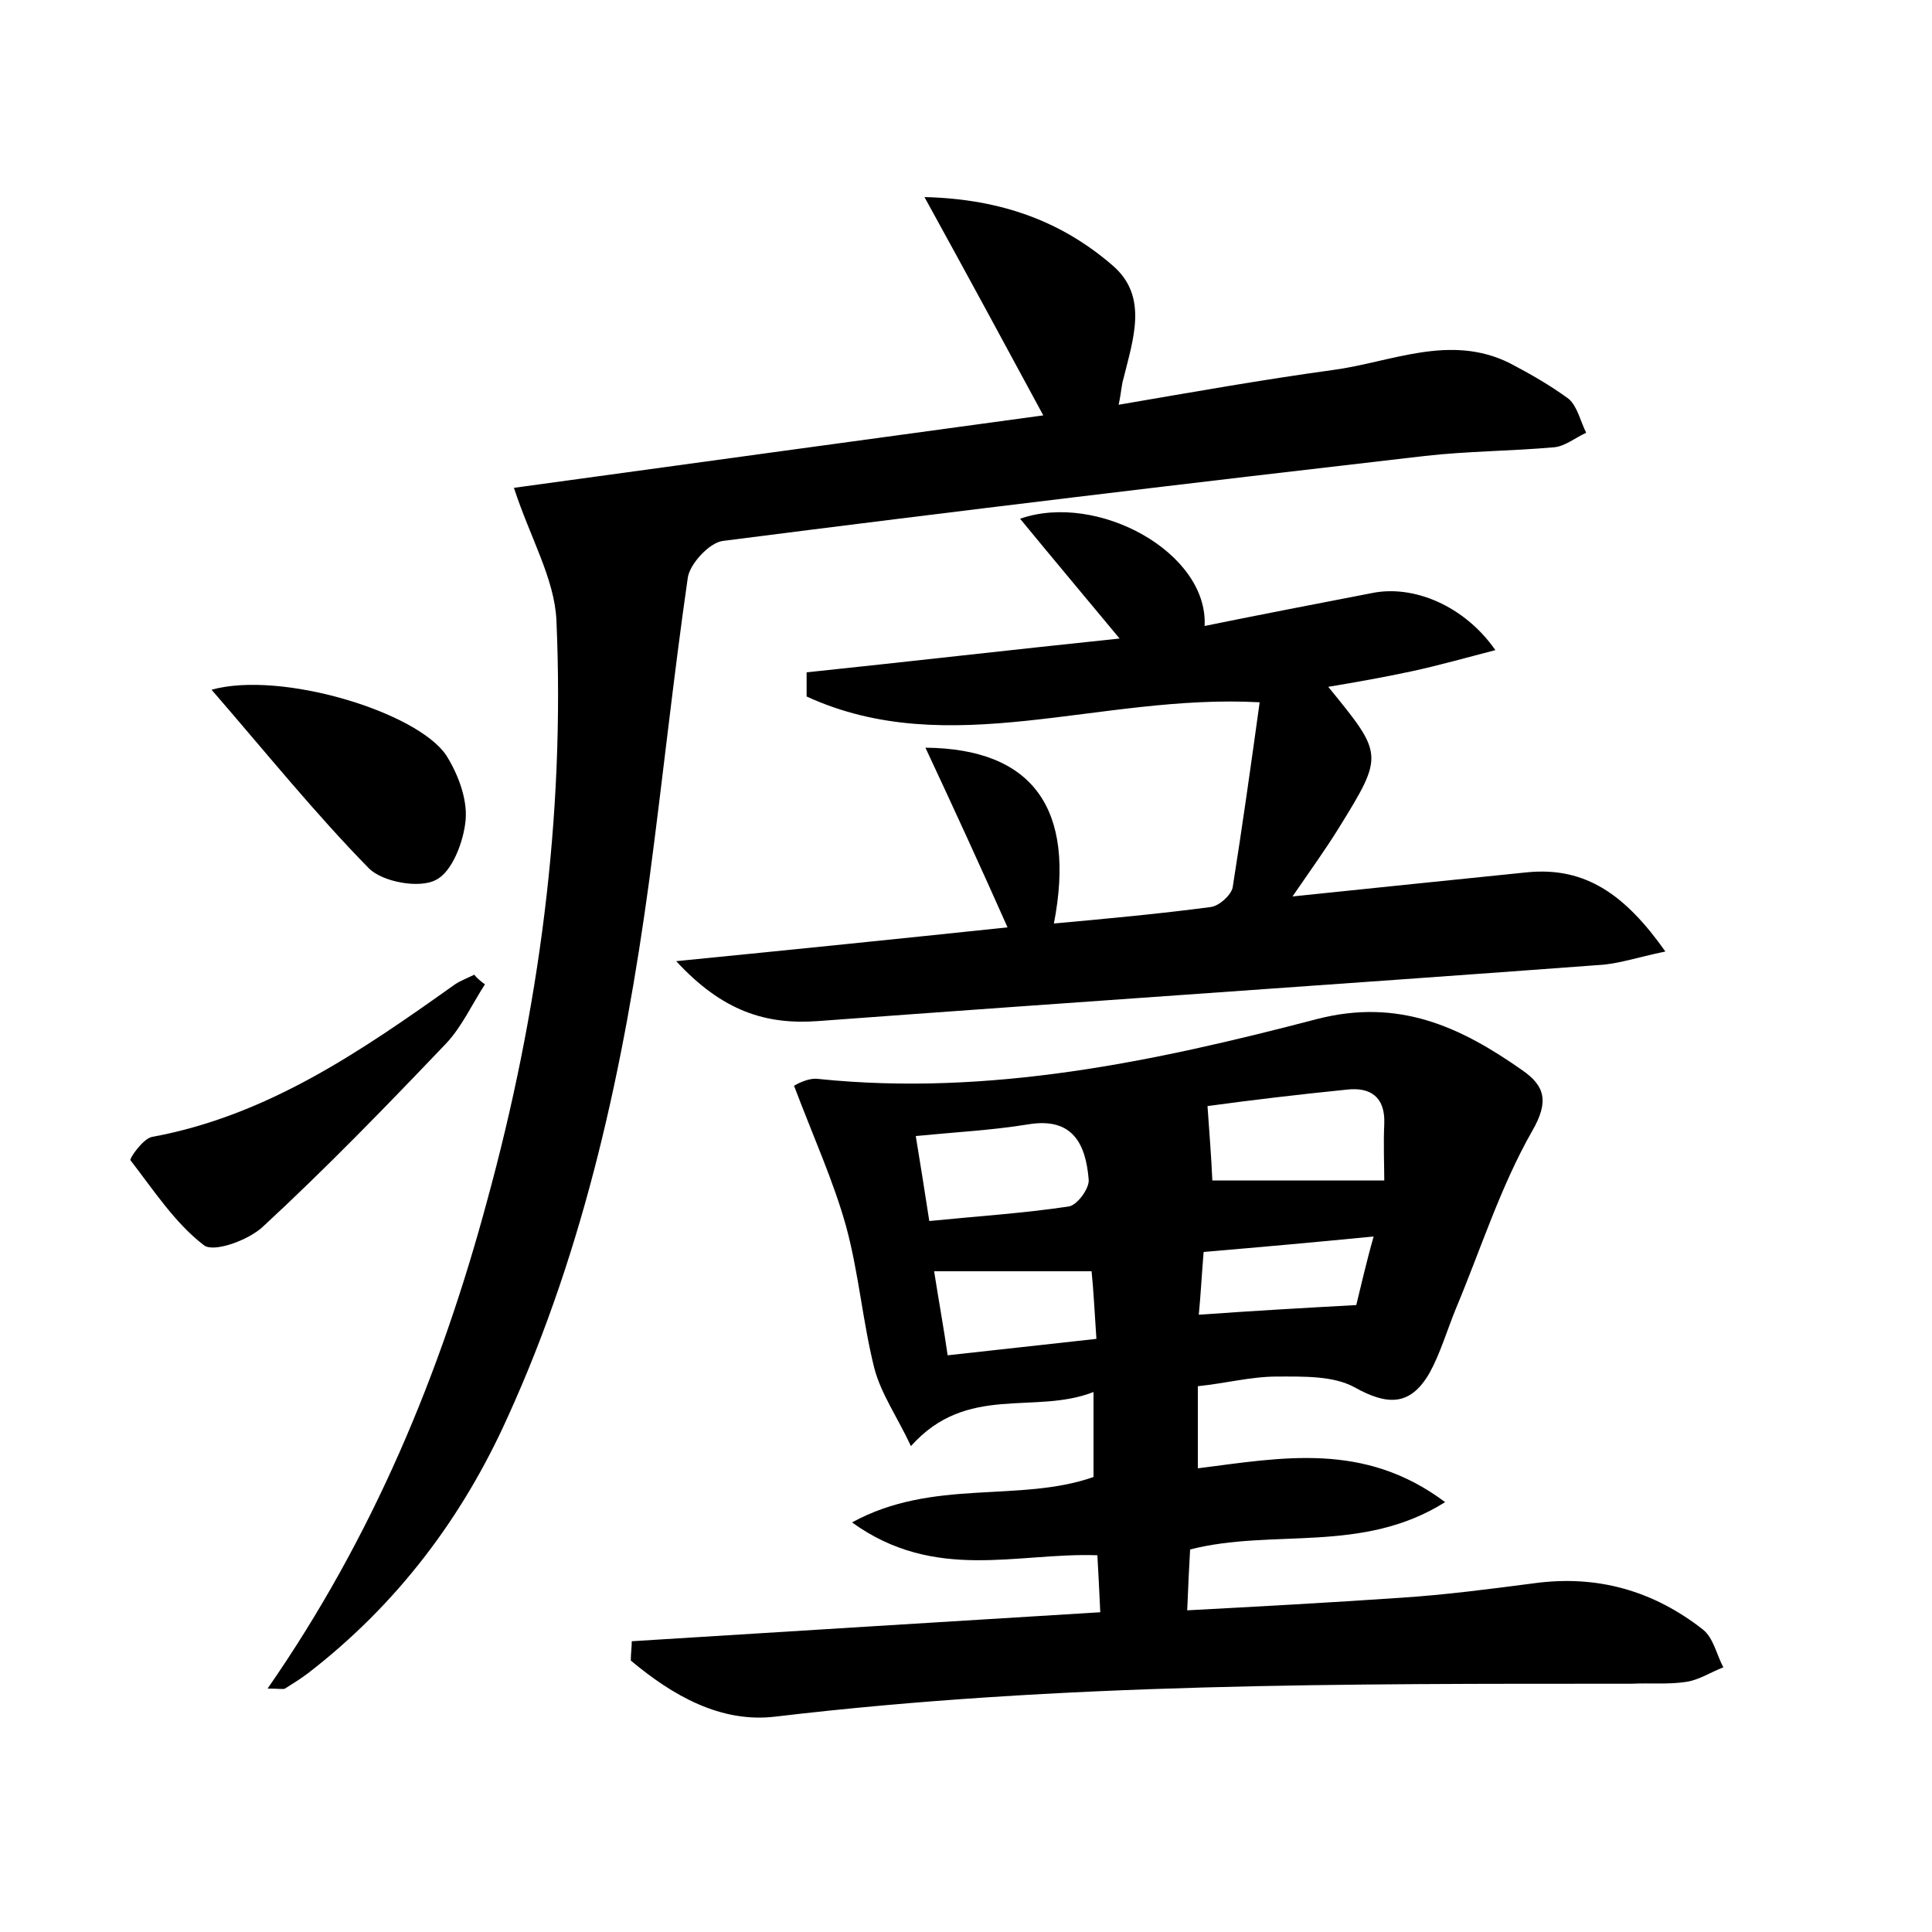 <?xml version="1.0" encoding="utf-8"?>
<!-- Generator: Adobe Illustrator 22.0.0, SVG Export Plug-In . SVG Version: 6.00 Build 0)  -->
<svg version="1.1" id="图层_1" xmlns="http://www.w3.org/2000/svg" xmlns:xlink="http://www.w3.org/1999/xlink" x="0px" y="0px"
	 viewBox="0 0 200 200" style="enable-background:new 0 0 200 200;" xml:space="preserve">
<style type="text/css">
	.st0{fill:#FFFFFF;}
</style>
<g>
	
	<path d="M65.4,169.9c16.1-1,32.1-2,48.5-3c-0.1-2.3-0.2-4-0.3-5.9c-8.3-0.3-16.8,2.8-25.4-3.4c8.4-4.6,17.3-2,25-4.7
		c0-2.8,0-5.5,0-8.8c-6.1,2.4-13.1-0.9-18.9,5.6c-1.4-3-3.1-5.4-3.8-8.1c-1.2-4.8-1.6-9.8-2.9-14.6c-1.3-4.7-3.4-9.3-5.4-14.6
		c0,0,1.4-0.9,2.6-0.7c17.6,1.8,34.7-1.8,51.5-6.2c8.5-2.2,14.9,0.8,21.3,5.3c2.3,1.6,2.8,3.2,1,6.3c-3.3,5.8-5.3,12.2-7.9,18.4
		c-0.9,2.2-1.6,4.6-2.7,6.6c-2,3.5-4.4,3.4-7.8,1.5c-2.2-1.2-5.3-1.1-8-1.1c-2.7,0-5.3,0.7-8.2,1c0,2.9,0,5.5,0,8.5
		c8.7-1.1,17.2-2.8,25.6,3.5c-8.6,5.4-17.8,2.7-26.4,4.9c-0.1,1.8-0.2,3.7-0.3,6.3c7.5-0.4,14.8-0.8,22.1-1.3
		c4.6-0.3,9.2-0.9,13.8-1.5c6.6-0.9,12.4,0.8,17.5,4.8c1.1,0.9,1.4,2.6,2.1,3.9c-1.3,0.5-2.5,1.3-3.8,1.5c-1.9,0.3-3.8,0.1-5.7,0.2
		c-29.6,0-59.1-0.1-88.6,3.4c-5.7,0.7-10.7-2.2-15-5.8C65.3,171.2,65.4,170.5,65.4,169.9z M125.5,122.2c5.7,0,11.4,0,17.8,0
		c0-1.5-0.1-3.7,0-5.9c0.1-2.7-1.4-3.8-3.9-3.5c-5,0.5-10,1.1-14.4,1.7C125.2,117.4,125.4,119.8,125.5,122.2z M96.2,126.4
		c5-0.5,9.7-0.8,14.4-1.5c0.9-0.1,2.2-1.9,2.1-2.8c-0.3-3.6-1.6-6.5-6.3-5.7c-3.7,0.6-7.5,0.8-11.6,1.2
		C95.3,120.6,95.7,123.2,96.2,126.4z M113.5,138.6c-0.2-2.9-0.3-5.1-0.5-7c-5.7,0-10.8,0-16.3,0c0.5,3.2,1,5.9,1.4,8.7
		C103.4,139.7,108.2,139.2,113.5,138.6z M142.2,128c-6.1,0.6-11.7,1.1-17.6,1.6c-0.2,2.4-0.3,4.4-0.5,6.5c5.6-0.4,10.8-0.7,16.3-1
		C140.9,133.1,141.4,130.8,142.2,128z"/>
	<path d="M27.7,174.8c10.9-15.7,17.9-32.6,22.7-50.4c5.4-19.7,8.1-39.8,7.2-60.2c-0.2-4.3-2.7-8.5-4.4-13.7
		C70.6,48.1,89,45.6,108,43c-4.1-7.6-7.9-14.6-12.3-22.6c8.1,0.2,14.3,2.6,19.5,7.1c3.7,3.2,2.1,7.6,1.1,11.7
		c-0.2,0.6-0.2,1.3-0.5,2.7c7.6-1.3,14.9-2.6,22.2-3.6c6-0.8,12.1-3.8,18.3-0.7c2.1,1.1,4.2,2.3,6.1,3.7c0.9,0.8,1.2,2.3,1.8,3.5
		c-1.1,0.5-2.2,1.4-3.3,1.5c-4.5,0.4-9,0.4-13.4,0.9c-24.3,2.8-48.5,5.7-72.7,8.8c-1.4,0.2-3.4,2.4-3.6,3.8
		c-1.5,10.4-2.6,20.9-4,31.4c-2.6,19.1-6.6,37.8-14.6,55.4c-4.7,10.5-11.5,19.5-20.7,26.6c-0.8,0.6-1.6,1.1-2.4,1.6
		C29.3,174.9,28.9,174.8,27.7,174.8z"/>
	<path d="M137.5,71.1c5.7,7,5.8,7,1.1,14.6c-1.3,2.1-2.8,4.2-4.8,7.1c8.6-0.9,16.5-1.7,24.3-2.5c6.1-0.6,10.2,2.4,14.3,8.2
		c-2.9,0.6-4.9,1.3-6.9,1.4c-26.9,2-53.8,3.8-80.8,5.8c-5.4,0.4-9.9-1-14.7-6.2c12.1-1.2,22.9-2.3,34.3-3.5
		c-2.8-6.3-5.6-12.4-8.5-18.6c11.1,0.1,15.6,6.3,13.3,18.2c5.5-0.5,10.9-1,16.2-1.7c0.9-0.1,2.1-1.2,2.3-2c1-6.3,1.9-12.7,2.8-19.2
		c-16.6-0.9-32.1,6.2-46.9-0.6c0-0.8,0-1.6,0-2.5c10.5-1.1,20.9-2.3,32.4-3.5c-3.9-4.7-7.1-8.5-10.3-12.4c8-2.8,19.5,3.5,19.1,11.1
		c5.9-1.2,11.6-2.3,17.3-3.4c4.3-0.9,9.6,1.3,12.8,5.9c-3.1,0.8-5.9,1.6-8.7,2.2C143.3,70.1,140.5,70.6,137.5,71.1z"/>
	<path d="M50.2,101.9c-1.3,2-2.4,4.4-4,6.1c-6.2,6.5-12.4,12.9-19,19c-1.5,1.4-5.1,2.7-6.1,1.9c-3-2.3-5.2-5.7-7.6-8.8
		c-0.1-0.2,1.3-2.2,2.2-2.4c12-2.2,21.7-8.9,31.4-15.8c0.6-0.4,1.4-0.7,2-1C49.4,101.3,49.8,101.6,50.2,101.9z"/>
	<path d="M21.9,71.4c7.2-2,21.3,2.3,24.3,6.8c1.2,1.9,2.2,4.5,2,6.7c-0.2,2.2-1.4,5.4-3.1,6.2c-1.7,0.9-5.5,0.2-6.9-1.2
		C32.7,84.3,27.7,78.1,21.9,71.4z"/>
	
	
	
	
</g>
</svg>
